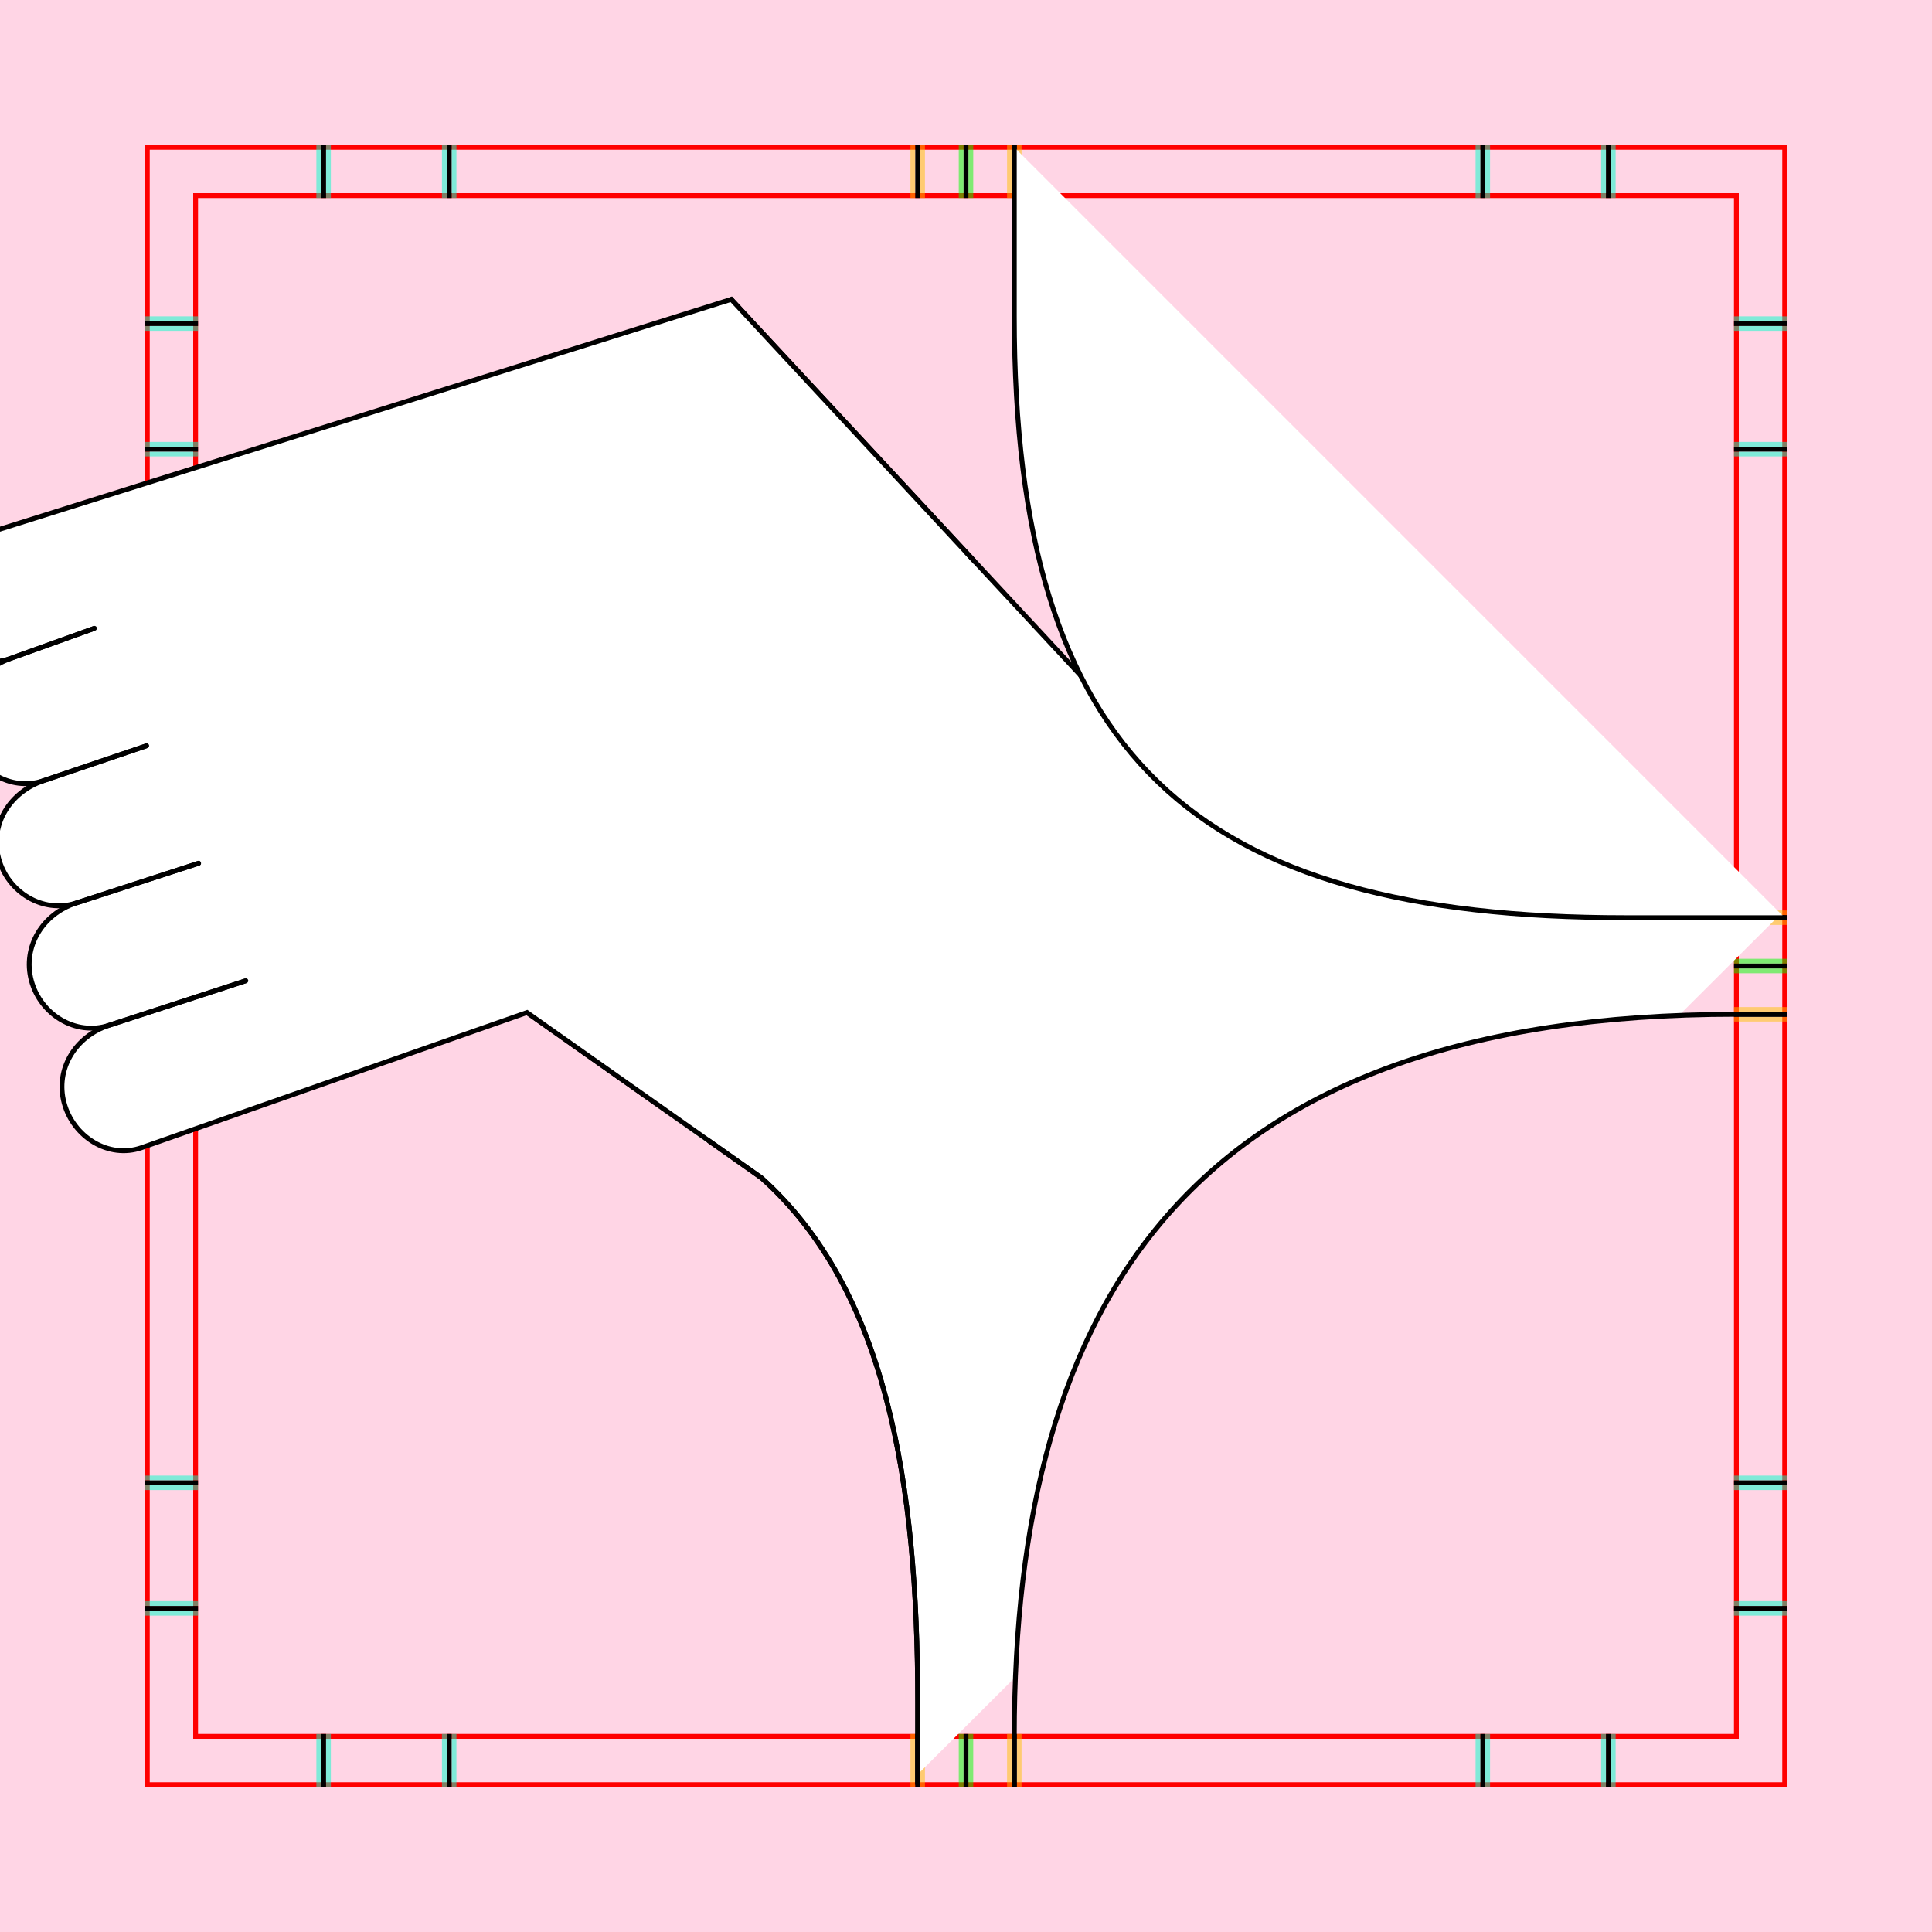 <?xml version="1.0" encoding="UTF-8" standalone="no"?>
<!-- Created with Inkscape (http://www.inkscape.org/) -->

<svg
   xmlns:dc="http://purl.org/dc/elements/1.1/"
   xmlns:cc="http://creativecommons.org/ns#"
   xmlns:rdf="http://www.w3.org/1999/02/22-rdf-syntax-ns#"
   xmlns:svg="http://www.w3.org/2000/svg"
   xmlns="http://www.w3.org/2000/svg"
   xmlns:sodipodi="http://sodipodi.sourceforge.net/DTD/sodipodi-0.dtd"
   xmlns:inkscape="http://www.inkscape.org/namespaces/inkscape"
   style="display:inline"
   sodipodi:docname="190309_Foot-R+_II_SW_SW_II_.svg"
   inkscape:version="0.48.3.1 r9886"
   version="1.1"
   id="svg2902"
   height="400"
   width="400">
  <rect width="100%" height="100%" fill="#333333" stroke="none"/>
  <sodipodi:namedview
     id="base"
     pagecolor="#ffffff"
     bordercolor="#666666"
     borderopacity="1.0"
     inkscape:pageopacity="0.0"
     inkscape:pageshadow="2"
     inkscape:zoom="0.82361947"
     inkscape:cx="289.23432"
     inkscape:cy="141.76837"
     inkscape:document-units="px"
     inkscape:current-layer="g4044"
     showgrid="false"
     inkscape:window-width="1018"
     inkscape:window-height="709"
     inkscape:window-x="0"
     inkscape:window-y="1"
     inkscape:window-maximized="0"
     showguides="true"
     inkscape:guide-bbox="true"
     inkscape:snap-bbox="true"
     inkscape:snap-global="false" />
  <defs
     id="defs2904" />
  <g
     inkscape:groupmode="layer"
     id="layer1"
     inkscape:label="XX_BG"
     style="display:inline"
     sodipodi:insensitive="true">
    <path
       inkscape:connector-curvature="0"
       id="path4205"
       d="m 600,600 -800,0 0,-800 800,0 z"
       style="color:#000000;fill:#00ffff;fill-opacity:1;fill-rule:nonzero;stroke:none;stroke-width:0;marker:none;visibility:visible;display:inline;overflow:visible;enable-background:accumulate" />
    <path
       style="color:#000000;fill:#ffd5e5;fill-opacity:1;fill-rule:nonzero;stroke:none;stroke-width:0;marker:none;visibility:visible;display:inline;overflow:visible;enable-background:accumulate"
       d="M 400,400 0,400 0,0 400,0 z"
       id="rect3096"
       inkscape:connector-curvature="0" />
  </g>
  <g
     inkscape:label="XX_Referenz"
     inkscape:groupmode="layer"
     id="XX_referenz"
     layerid="XX_referenz"
     style="display:inline"
     sodipodi:insensitive="true">
    <path
       id="innerframe"
       style="fill:none;stroke:#ff0000;stroke-width:1;stroke-linecap:round;stroke-linejoin:miter;stroke-miterlimit:3.9;stroke-opacity:1;stroke-dasharray:none"
       d="m 40.5,40.5 319,0 0,319 -319,0 0,-319 z"
       inkscape:label="#innerframe"
       sodipodi:insensitive="true"
       inkscape:connector-curvature="0" />
    <path
       id="outerframe"
       style="fill:none;stroke:#ff0000;stroke-width:1;stroke-linecap:round;stroke-linejoin:miter;stroke-miterlimit:3.9;stroke-opacity:1;stroke-dasharray:none;display:inline"
       d="m 30.5,30.5 339,0 0,339 -339,0 0,-339 z"
       inkscape:label="#outerframe"
       sodipodi:nodetypes="ccccc"
       sodipodi:insensitive="true"
       inkscape:connector-curvature="0" />
    <path
       style="opacity:0.5;fill:none;stroke:#ffc200;stroke-width:1px;stroke-linecap:square;stroke-linejoin:miter;stroke-opacity:1;display:inline"
       d="m 189,30.5 0,10"
       id="ref-S-top-1"
       sodipodi:insensitive="true"
       inkscape:connector-curvature="0" />
    <path
       style="opacity:0.5;fill:none;stroke:#ffc200;stroke-width:1px;stroke-linecap:square;stroke-linejoin:miter;stroke-opacity:1;display:inline"
       d="m 191,30.5 0,10"
       id="ref-S-top-2"
       sodipodi:insensitive="true"
       inkscape:connector-curvature="0" />
    <path
       style="opacity:0.5;fill:none;stroke:#ffc200;stroke-width:1px;stroke-linecap:square;stroke-linejoin:miter;stroke-opacity:1;display:inline"
       d="m 209,30.5 0,10"
       id="ref-S-top-3"
       sodipodi:insensitive="true"
       inkscape:connector-curvature="0" />
    <path
       style="opacity:0.5;fill:none;stroke:#ffc200;stroke-width:1px;stroke-linecap:square;stroke-linejoin:miter;stroke-opacity:1;display:inline"
       d="m 211,30.5 0,10"
       id="ref-S-top-4"
       sodipodi:insensitive="true"
       inkscape:connector-curvature="0" />
    <path
       style="opacity:0.5;fill:none;stroke:#00ff00;stroke-width:1px;stroke-linecap:square;stroke-linejoin:miter;stroke-opacity:1;display:inline"
       d="m 199,30.5 0,10"
       id="ref-I-top-1"
       sodipodi:insensitive="true"
       inkscape:connector-curvature="0" />
    <path
       style="opacity:0.5;fill:none;stroke:#00ff00;stroke-width:1px;stroke-linecap:square;stroke-linejoin:miter;stroke-opacity:1;display:inline"
       d="m 201,30.5 0,10"
       id="ref-I-top-2"
       sodipodi:insensitive="true"
       inkscape:connector-curvature="0" />
    <path
       style="opacity:0.5;color:#000000;fill:none;stroke:#00ffcc;stroke-width:1px;stroke-linecap:square;stroke-linejoin:miter;stroke-miterlimit:4;stroke-opacity:1;stroke-dasharray:none;stroke-dashoffset:0;marker:none;visibility:visible;display:inline;overflow:visible;enable-background:accumulate"
       d="m 66,30.5 0,10"
       id="ref-C-top-1"
       sodipodi:insensitive="true"
       inkscape:connector-curvature="0" />
    <path
       style="opacity:0.5;color:#000000;fill:none;stroke:#00ffcc;stroke-width:1px;stroke-linecap:square;stroke-linejoin:miter;stroke-miterlimit:4;stroke-opacity:1;stroke-dasharray:none;stroke-dashoffset:0;marker:none;visibility:visible;display:inline;overflow:visible;enable-background:accumulate"
       d="m 68,30.5 0,10"
       id="ref-C-top-2"
       sodipodi:insensitive="true"
       inkscape:connector-curvature="0" />
    <path
       style="opacity:0.5;color:#000000;fill:none;stroke:#00ffcc;stroke-width:1px;stroke-linecap:square;stroke-linejoin:miter;stroke-miterlimit:4;stroke-opacity:1;stroke-dasharray:none;stroke-dashoffset:0;marker:none;visibility:visible;display:inline;overflow:visible;enable-background:accumulate"
       d="m 92,30.5 0,10"
       id="ref-C-top-3"
       sodipodi:insensitive="true"
       inkscape:connector-curvature="0" />
    <path
       style="opacity:0.5;color:#000000;fill:none;stroke:#00ffcc;stroke-width:1px;stroke-linecap:square;stroke-linejoin:miter;stroke-miterlimit:4;stroke-opacity:1;stroke-dasharray:none;stroke-dashoffset:0;marker:none;visibility:visible;display:inline;overflow:visible;enable-background:accumulate"
       d="m 94,30.5 0,10"
       id="ref-C-top-4"
       sodipodi:insensitive="true"
       inkscape:connector-curvature="0" />
    <path
       style="opacity:0.5;color:#000000;fill:none;stroke:#00ffcc;stroke-width:1px;stroke-linecap:square;stroke-linejoin:miter;stroke-miterlimit:4;stroke-opacity:1;stroke-dasharray:none;stroke-dashoffset:0;marker:none;visibility:visible;display:inline;overflow:visible;enable-background:accumulate"
       d="m 306,30.5 0,10"
       id="ref-C-top-5"
       sodipodi:insensitive="true"
       inkscape:connector-curvature="0" />
    <path
       style="opacity:0.5;color:#000000;fill:none;stroke:#00ffcc;stroke-width:1px;stroke-linecap:square;stroke-linejoin:miter;stroke-miterlimit:4;stroke-opacity:1;stroke-dasharray:none;stroke-dashoffset:0;marker:none;visibility:visible;display:inline;overflow:visible;enable-background:accumulate"
       d="m 308,30.5 0,10"
       id="ref-C-top-6"
       sodipodi:insensitive="true"
       inkscape:connector-curvature="0" />
    <path
       style="opacity:0.5;color:#000000;fill:none;stroke:#00ffcc;stroke-width:1px;stroke-linecap:square;stroke-linejoin:miter;stroke-miterlimit:4;stroke-opacity:1;stroke-dasharray:none;stroke-dashoffset:0;marker:none;visibility:visible;display:inline;overflow:visible;enable-background:accumulate"
       d="m 332,30.5 0,10"
       id="ref-C-top-7"
       sodipodi:insensitive="true"
       inkscape:connector-curvature="0" />
    <path
       style="opacity:0.5;color:#000000;fill:none;stroke:#00ffcc;stroke-width:1px;stroke-linecap:square;stroke-linejoin:miter;stroke-miterlimit:4;stroke-opacity:1;stroke-dasharray:none;stroke-dashoffset:0;marker:none;visibility:visible;display:inline;overflow:visible;enable-background:accumulate"
       d="m 334,30.5 0,10"
       id="ref-C-top-8"
       sodipodi:insensitive="true"
       inkscape:connector-curvature="0" />
    <path
       style="color:#000000;fill:none;stroke:#000000;stroke-width:1px;stroke-linecap:square;stroke-linejoin:miter;stroke-miterlimit:4;stroke-opacity:1;stroke-dasharray:none;stroke-dashoffset:0;marker:none;visibility:visible;display:inline;overflow:visible;enable-background:accumulate"
       d="m 190,30.5 0,10"
       id="S-top-1"
       inkscape:connector-curvature="0" />
    <path
       style="color:#000000;fill:none;stroke:#000000;stroke-width:1px;stroke-linecap:square;stroke-linejoin:miter;stroke-miterlimit:4;stroke-opacity:1;stroke-dasharray:none;stroke-dashoffset:0;marker:none;visibility:visible;display:inline;overflow:visible;enable-background:accumulate"
       d="m 210,30.5 0,10"
       id="S-top-2"
       inkscape:connector-curvature="0" />
    <path
       style="fill:none;stroke:#000000;stroke-width:1px;stroke-linecap:square;stroke-linejoin:miter;stroke-opacity:1;display:inline"
       d="m 200,30.5 0,10"
       id="I-top-1"
       inkscape:connector-curvature="0" />
    <path
       style="color:#000000;fill:none;stroke:#000000;stroke-width:1px;stroke-linecap:square;stroke-linejoin:miter;stroke-miterlimit:4;stroke-opacity:1;stroke-dasharray:none;stroke-dashoffset:0;marker:none;visibility:visible;display:inline;overflow:visible;enable-background:accumulate"
       d="m 67,30.5 0,10"
       id="C-top-1"
       inkscape:connector-curvature="0" />
    <path
       style="color:#000000;fill:none;stroke:#000000;stroke-width:1px;stroke-linecap:square;stroke-linejoin:miter;stroke-miterlimit:4;stroke-opacity:1;stroke-dasharray:none;stroke-dashoffset:0;marker:none;visibility:visible;display:inline;overflow:visible;enable-background:accumulate"
       d="m 93,30.5 0,10"
       id="C-top-2"
       inkscape:connector-curvature="0" />
    <path
       style="color:#000000;fill:none;stroke:#000000;stroke-width:1px;stroke-linecap:square;stroke-linejoin:miter;stroke-miterlimit:4;stroke-opacity:1;stroke-dasharray:none;stroke-dashoffset:0;marker:none;visibility:visible;display:inline;overflow:visible;enable-background:accumulate"
       d="m 307,30.5 0,10"
       id="C-top-3"
       inkscape:connector-curvature="0" />
    <path
       style="color:#000000;fill:none;stroke:#000000;stroke-width:1px;stroke-linecap:square;stroke-linejoin:miter;stroke-miterlimit:4;stroke-opacity:1;stroke-dasharray:none;stroke-dashoffset:0;marker:none;visibility:visible;display:inline;overflow:visible;enable-background:accumulate"
       d="m 333,30.5 0,10"
       id="C-top-4"
       inkscape:connector-curvature="0" />
    <path
       style="opacity:0.5;fill:none;stroke:#ffc200;stroke-width:1px;stroke-linecap:square;stroke-linejoin:miter;stroke-opacity:1;display:inline"
       d="m 369.5,189 -10,0"
       id="ref-S-right-1"
       sodipodi:insensitive="true"
       inkscape:connector-curvature="0" />
    <path
       style="opacity:0.5;fill:none;stroke:#ffc200;stroke-width:1px;stroke-linecap:square;stroke-linejoin:miter;stroke-opacity:1;display:inline"
       d="m 369.5,191 -10,0"
       id="ref-S-right-2"
       sodipodi:insensitive="true"
       inkscape:connector-curvature="0" />
    <path
       style="opacity:0.5;fill:none;stroke:#ffc200;stroke-width:1px;stroke-linecap:square;stroke-linejoin:miter;stroke-opacity:1;display:inline"
       d="m 369.5,209 -10,0"
       id="ref-S-right-3"
       sodipodi:insensitive="true"
       inkscape:connector-curvature="0" />
    <path
       style="opacity:0.5;fill:none;stroke:#ffc200;stroke-width:1px;stroke-linecap:square;stroke-linejoin:miter;stroke-opacity:1;display:inline"
       d="m 369.5,211 -10,0"
       id="ref-S-right-4"
       sodipodi:insensitive="true"
       inkscape:connector-curvature="0" />
    <path
       style="opacity:0.5;fill:none;stroke:#00ff00;stroke-width:1px;stroke-linecap:square;stroke-linejoin:miter;stroke-opacity:1;display:inline"
       d="m 369.5,199 -10,0"
       id="ref-I-right-1"
       sodipodi:insensitive="true"
       inkscape:connector-curvature="0" />
    <path
       style="opacity:0.5;fill:none;stroke:#00ff00;stroke-width:1px;stroke-linecap:square;stroke-linejoin:miter;stroke-opacity:1;display:inline"
       d="m 369.5,201 -10,0"
       id="ref-I-right-2"
       sodipodi:insensitive="true"
       inkscape:connector-curvature="0" />
    <path
       style="opacity:0.5;color:#000000;fill:none;stroke:#00ffcc;stroke-width:1px;stroke-linecap:square;stroke-linejoin:miter;stroke-miterlimit:4;stroke-opacity:1;stroke-dasharray:none;stroke-dashoffset:0;marker:none;visibility:visible;display:inline;overflow:visible;enable-background:accumulate"
       d="m 369.5,66 -10,0"
       id="ref-C-right-1"
       sodipodi:insensitive="true"
       inkscape:connector-curvature="0" />
    <path
       style="opacity:0.5;color:#000000;fill:none;stroke:#00ffcc;stroke-width:1px;stroke-linecap:square;stroke-linejoin:miter;stroke-miterlimit:4;stroke-opacity:1;stroke-dasharray:none;stroke-dashoffset:0;marker:none;visibility:visible;display:inline;overflow:visible;enable-background:accumulate"
       d="m 369.5,68 -10,0"
       id="ref-C-right-2"
       sodipodi:insensitive="true"
       inkscape:connector-curvature="0" />
    <path
       style="opacity:0.5;color:#000000;fill:none;stroke:#00ffcc;stroke-width:1px;stroke-linecap:square;stroke-linejoin:miter;stroke-miterlimit:4;stroke-opacity:1;stroke-dasharray:none;stroke-dashoffset:0;marker:none;visibility:visible;display:inline;overflow:visible;enable-background:accumulate"
       d="m 369.5,92 -10,0"
       id="ref-C-right-3"
       sodipodi:insensitive="true"
       inkscape:connector-curvature="0" />
    <path
       style="opacity:0.5;color:#000000;fill:none;stroke:#00ffcc;stroke-width:1px;stroke-linecap:square;stroke-linejoin:miter;stroke-miterlimit:4;stroke-opacity:1;stroke-dasharray:none;stroke-dashoffset:0;marker:none;visibility:visible;display:inline;overflow:visible;enable-background:accumulate"
       d="m 369.5,94 -10,0"
       id="ref-C-right-4"
       sodipodi:insensitive="true"
       inkscape:connector-curvature="0" />
    <path
       style="opacity:0.5;color:#000000;fill:none;stroke:#00ffcc;stroke-width:1px;stroke-linecap:square;stroke-linejoin:miter;stroke-miterlimit:4;stroke-opacity:1;stroke-dasharray:none;stroke-dashoffset:0;marker:none;visibility:visible;display:inline;overflow:visible;enable-background:accumulate"
       d="m 369.5,306 -10,0"
       id="ref-C-right-5"
       sodipodi:insensitive="true"
       inkscape:connector-curvature="0" />
    <path
       style="opacity:0.5;color:#000000;fill:none;stroke:#00ffcc;stroke-width:1px;stroke-linecap:square;stroke-linejoin:miter;stroke-miterlimit:4;stroke-opacity:1;stroke-dasharray:none;stroke-dashoffset:0;marker:none;visibility:visible;display:inline;overflow:visible;enable-background:accumulate"
       d="m 369.5,308 -10,0"
       id="ref-C-right-6"
       sodipodi:insensitive="true"
       inkscape:connector-curvature="0" />
    <path
       style="opacity:0.5;color:#000000;fill:none;stroke:#00ffcc;stroke-width:1px;stroke-linecap:square;stroke-linejoin:miter;stroke-miterlimit:4;stroke-opacity:1;stroke-dasharray:none;stroke-dashoffset:0;marker:none;visibility:visible;display:inline;overflow:visible;enable-background:accumulate"
       d="m 369.5,332 -10,0"
       id="ref-C-right-7"
       sodipodi:insensitive="true"
       inkscape:connector-curvature="0" />
    <path
       style="opacity:0.5;color:#000000;fill:none;stroke:#00ffcc;stroke-width:1px;stroke-linecap:square;stroke-linejoin:miter;stroke-miterlimit:4;stroke-opacity:1;stroke-dasharray:none;stroke-dashoffset:0;marker:none;visibility:visible;display:inline;overflow:visible;enable-background:accumulate"
       d="m 369.5,334 -10,0"
       id="ref-C-right-8"
       sodipodi:insensitive="true"
       inkscape:connector-curvature="0" />
    <path
       style="fill:none;stroke:#000000;stroke-width:1px;stroke-linecap:square;stroke-linejoin:miter;stroke-opacity:1"
       d="m 369.5,190 -10,0"
       id="S-right-1"
       inkscape:connector-curvature="0" />
    <path
       style="fill:none;stroke:#000000;stroke-width:1px;stroke-linecap:square;stroke-linejoin:miter;stroke-opacity:1;display:inline"
       d="m 369.5,210 -10,0"
       id="S-right-2"
       inkscape:connector-curvature="0" />
    <path
       style="fill:none;stroke:#000000;stroke-width:1px;stroke-linecap:square;stroke-linejoin:miter;stroke-opacity:1;display:inline"
       d="m 369.5,200 -10,0"
       id="I-right-1"
       inkscape:connector-curvature="0" />
    <path
       style="color:#000000;fill:none;stroke:#000000;stroke-width:1px;stroke-linecap:square;stroke-linejoin:miter;stroke-miterlimit:4;stroke-opacity:1;stroke-dasharray:none;stroke-dashoffset:0;marker:none;visibility:visible;display:inline;overflow:visible;enable-background:accumulate"
       d="m 369.5,67 -10,0"
       id="C-right-1"
       inkscape:connector-curvature="0" />
    <path
       style="color:#000000;fill:none;stroke:#000000;stroke-width:1px;stroke-linecap:square;stroke-linejoin:miter;stroke-miterlimit:4;stroke-opacity:1;stroke-dasharray:none;stroke-dashoffset:0;marker:none;visibility:visible;display:inline;overflow:visible;enable-background:accumulate"
       d="m 369.5,93 -10,0"
       id="C-right-2"
       inkscape:connector-curvature="0" />
    <path
       style="color:#000000;fill:none;stroke:#000000;stroke-width:1px;stroke-linecap:square;stroke-linejoin:miter;stroke-miterlimit:4;stroke-opacity:1;stroke-dasharray:none;stroke-dashoffset:0;marker:none;visibility:visible;display:inline;overflow:visible;enable-background:accumulate"
       d="m 369.5,307 -10,0"
       id="C-right-3"
       inkscape:connector-curvature="0" />
    <path
       style="color:#000000;fill:none;stroke:#000000;stroke-width:1px;stroke-linecap:square;stroke-linejoin:miter;stroke-miterlimit:4;stroke-opacity:1;stroke-dasharray:none;stroke-dashoffset:0;marker:none;visibility:visible;display:inline;overflow:visible;enable-background:accumulate"
       d="m 369.5,333 -10,0"
       id="C-right-4"
       inkscape:connector-curvature="0" />
    <path
       style="opacity:0.5;fill:none;stroke:#ffc200;stroke-width:1px;stroke-linecap:square;stroke-linejoin:miter;stroke-opacity:1;display:inline"
       d="m 189,369.5 0,-10"
       id="ref-S-bottom-1"
       sodipodi:insensitive="true"
       inkscape:connector-curvature="0" />
    <path
       style="opacity:0.5;fill:none;stroke:#ffc200;stroke-width:1px;stroke-linecap:square;stroke-linejoin:miter;stroke-opacity:1;display:inline"
       d="m 191,369.5 0,-10"
       id="ref-S-bottom-2"
       sodipodi:insensitive="true"
       inkscape:connector-curvature="0" />
    <path
       style="opacity:0.5;fill:none;stroke:#ffc200;stroke-width:1px;stroke-linecap:square;stroke-linejoin:miter;stroke-opacity:1;display:inline"
       d="m 209,369.5 0,-10"
       id="ref-S-bottom-3"
       sodipodi:insensitive="true"
       inkscape:connector-curvature="0" />
    <path
       style="opacity:0.5;fill:none;stroke:#ffc200;stroke-width:1px;stroke-linecap:square;stroke-linejoin:miter;stroke-opacity:1;display:inline"
       d="m 211,369.5 0,-10"
       id="ref-S-bottom-4"
       sodipodi:insensitive="true"
       inkscape:connector-curvature="0" />
    <path
       style="opacity:0.5;fill:none;stroke:#00ff00;stroke-width:1px;stroke-linecap:square;stroke-linejoin:miter;stroke-opacity:1;display:inline"
       d="m 199,369.5 0,-10"
       id="ref-I-bottom-1"
       sodipodi:insensitive="true"
       inkscape:connector-curvature="0" />
    <path
       style="opacity:0.5;fill:none;stroke:#00ff00;stroke-width:1px;stroke-linecap:square;stroke-linejoin:miter;stroke-opacity:1;display:inline"
       d="m 201,369.5 0,-10"
       id="ref-I-bottom-2"
       sodipodi:insensitive="true"
       inkscape:connector-curvature="0" />
    <path
       style="opacity:0.5;color:#000000;fill:none;stroke:#00ffcc;stroke-width:1px;stroke-linecap:square;stroke-linejoin:miter;stroke-miterlimit:4;stroke-opacity:1;stroke-dasharray:none;stroke-dashoffset:0;marker:none;visibility:visible;display:inline;overflow:visible;enable-background:accumulate"
       d="m 66,369.5 0,-10"
       id="ref-C-bottom-1"
       sodipodi:insensitive="true"
       inkscape:connector-curvature="0" />
    <path
       style="opacity:0.5;color:#000000;fill:none;stroke:#00ffcc;stroke-width:1px;stroke-linecap:square;stroke-linejoin:miter;stroke-miterlimit:4;stroke-opacity:1;stroke-dasharray:none;stroke-dashoffset:0;marker:none;visibility:visible;display:inline;overflow:visible;enable-background:accumulate"
       d="m 68,369.5 0,-10"
       id="ref-C-bottom-2"
       sodipodi:insensitive="true"
       inkscape:connector-curvature="0" />
    <path
       style="opacity:0.5;color:#000000;fill:none;stroke:#00ffcc;stroke-width:1px;stroke-linecap:square;stroke-linejoin:miter;stroke-miterlimit:4;stroke-opacity:1;stroke-dasharray:none;stroke-dashoffset:0;marker:none;visibility:visible;display:inline;overflow:visible;enable-background:accumulate"
       d="m 92,369.5 0,-10"
       id="ref-C-bottom-3"
       sodipodi:insensitive="true"
       inkscape:connector-curvature="0" />
    <path
       style="opacity:0.5;color:#000000;fill:none;stroke:#00ffcc;stroke-width:1px;stroke-linecap:square;stroke-linejoin:miter;stroke-miterlimit:4;stroke-opacity:1;stroke-dasharray:none;stroke-dashoffset:0;marker:none;visibility:visible;display:inline;overflow:visible;enable-background:accumulate"
       d="m 94,369.5 0,-10"
       id="ref-C-bottom-4"
       sodipodi:insensitive="true"
       inkscape:connector-curvature="0" />
    <path
       style="opacity:0.5;color:#000000;fill:none;stroke:#00ffcc;stroke-width:1px;stroke-linecap:square;stroke-linejoin:miter;stroke-miterlimit:4;stroke-opacity:1;stroke-dasharray:none;stroke-dashoffset:0;marker:none;visibility:visible;display:inline;overflow:visible;enable-background:accumulate"
       d="m 306,369.5 0,-10"
       id="ref-C-bottom-5"
       sodipodi:insensitive="true"
       inkscape:connector-curvature="0" />
    <path
       style="opacity:0.5;color:#000000;fill:none;stroke:#00ffcc;stroke-width:1px;stroke-linecap:square;stroke-linejoin:miter;stroke-miterlimit:4;stroke-opacity:1;stroke-dasharray:none;stroke-dashoffset:0;marker:none;visibility:visible;display:inline;overflow:visible;enable-background:accumulate"
       d="m 308,369.5 0,-10"
       id="ref-C-bottom-6"
       sodipodi:insensitive="true"
       inkscape:connector-curvature="0" />
    <path
       style="opacity:0.5;color:#000000;fill:none;stroke:#00ffcc;stroke-width:1px;stroke-linecap:square;stroke-linejoin:miter;stroke-miterlimit:4;stroke-opacity:1;stroke-dasharray:none;stroke-dashoffset:0;marker:none;visibility:visible;display:inline;overflow:visible;enable-background:accumulate"
       d="m 332,369.5 0,-10"
       id="ref-C-bottom-7"
       sodipodi:insensitive="true"
       inkscape:connector-curvature="0" />
    <path
       style="opacity:0.5;color:#000000;fill:none;stroke:#00ffcc;stroke-width:1px;stroke-linecap:square;stroke-linejoin:miter;stroke-miterlimit:4;stroke-opacity:1;stroke-dasharray:none;stroke-dashoffset:0;marker:none;visibility:visible;display:inline;overflow:visible;enable-background:accumulate"
       d="m 334,369.5 0,-10"
       id="ref-C-bottom-8"
       sodipodi:insensitive="true"
       inkscape:connector-curvature="0" />
    <path
       style="fill:none;stroke:#000000;stroke-width:1px;stroke-linecap:square;stroke-linejoin:miter;stroke-opacity:1;display:inline"
       d="m 190,369.5 0,-10"
       id="S-bottom-1"
       inkscape:connector-curvature="0" />
    <path
       style="fill:none;stroke:#000000;stroke-width:1px;stroke-linecap:square;stroke-linejoin:miter;stroke-opacity:1"
       d="m 210,369.5 0,-10"
       id="S-bottom-2"
       inkscape:connector-curvature="0" />
    <path
       style="fill:none;stroke:#000000;stroke-width:1px;stroke-linecap:square;stroke-linejoin:miter;stroke-opacity:1;display:inline"
       d="m 200,369.5 0,-10"
       id="I-bottom-1"
       inkscape:connector-curvature="0" />
    <path
       style="color:#000000;fill:none;stroke:#000000;stroke-width:1px;stroke-linecap:square;stroke-linejoin:miter;stroke-miterlimit:4;stroke-opacity:1;stroke-dasharray:none;stroke-dashoffset:0;marker:none;visibility:visible;display:inline;overflow:visible;enable-background:accumulate"
       d="m 67,369.5 0,-10"
       id="C-bottom-1"
       inkscape:connector-curvature="0" />
    <path
       style="color:#000000;fill:none;stroke:#000000;stroke-width:1px;stroke-linecap:square;stroke-linejoin:miter;stroke-miterlimit:4;stroke-opacity:1;stroke-dasharray:none;stroke-dashoffset:0;marker:none;visibility:visible;display:inline;overflow:visible;enable-background:accumulate"
       d="m 93,369.5 0,-10"
       id="C-bottom-2"
       inkscape:connector-curvature="0" />
    <path
       style="color:#000000;fill:none;stroke:#000000;stroke-width:1px;stroke-linecap:square;stroke-linejoin:miter;stroke-miterlimit:4;stroke-opacity:1;stroke-dasharray:none;stroke-dashoffset:0;marker:none;visibility:visible;display:inline;overflow:visible;enable-background:accumulate"
       d="m 307,369.5 0,-10"
       id="C-bottom-3"
       inkscape:connector-curvature="0" />
    <path
       style="color:#000000;fill:none;stroke:#000000;stroke-width:1px;stroke-linecap:square;stroke-linejoin:miter;stroke-miterlimit:4;stroke-opacity:1;stroke-dasharray:none;stroke-dashoffset:0;marker:none;visibility:visible;display:inline;overflow:visible;enable-background:accumulate"
       d="m 333,369.5 0,-10"
       id="C-bottom-4"
       inkscape:connector-curvature="0" />
    <path
       style="opacity:0.5;fill:none;stroke:#ffc200;stroke-width:1px;stroke-linecap:square;stroke-linejoin:miter;stroke-opacity:1;display:inline"
       d="m 30.5,189 10,0"
       id="ref-S-left-1"
       sodipodi:insensitive="true"
       inkscape:connector-curvature="0" />
    <path
       style="opacity:0.5;fill:none;stroke:#ffc200;stroke-width:1px;stroke-linecap:square;stroke-linejoin:miter;stroke-opacity:1;display:inline"
       d="m 30.5,191 10,0"
       id="ref-S-left-2"
       sodipodi:insensitive="true"
       inkscape:connector-curvature="0" />
    <path
       style="opacity:0.5;fill:none;stroke:#ffc200;stroke-width:1px;stroke-linecap:square;stroke-linejoin:miter;stroke-opacity:1"
       d="m 30.5,209 10,0"
       id="ref-S-left-3"
       sodipodi:insensitive="true"
       inkscape:connector-curvature="0" />
    <path
       style="opacity:0.5;fill:none;stroke:#ffc200;stroke-width:1px;stroke-linecap:square;stroke-linejoin:miter;stroke-opacity:1;display:inline"
       d="m 30.5,211 10,0"
       id="ref-S-left-4"
       sodipodi:insensitive="true"
       inkscape:connector-curvature="0" />
    <path
       style="opacity:0.5;fill:none;stroke:#00ff00;stroke-width:1px;stroke-linecap:square;stroke-linejoin:miter;stroke-opacity:1;display:inline"
       d="M 40.5,199 30.5,199"
       id="ref-I-left-1"
       sodipodi:insensitive="true"
       inkscape:connector-curvature="0" />
    <path
       style="opacity:0.5;fill:none;stroke:#00ff00;stroke-width:1px;stroke-linecap:square;stroke-linejoin:miter;stroke-opacity:1;display:inline"
       d="M 40.5,201 30.5,201"
       id="ref-I-left-2"
       sodipodi:insensitive="true"
       inkscape:connector-curvature="0" />
    <path
       style="opacity:0.5;color:#000000;fill:none;stroke:#00ffcc;stroke-width:1px;stroke-linecap:square;stroke-linejoin:miter;stroke-miterlimit:4;stroke-opacity:1;stroke-dasharray:none;stroke-dashoffset:0;marker:none;visibility:visible;display:inline;overflow:visible;enable-background:accumulate"
       d="m 30.5,66 10,0"
       id="ref-C-left-1"
       sodipodi:insensitive="true"
       inkscape:connector-curvature="0" />
    <path
       style="opacity:0.5;color:#000000;fill:none;stroke:#00ffcc;stroke-width:1px;stroke-linecap:square;stroke-linejoin:miter;stroke-miterlimit:4;stroke-opacity:1;stroke-dasharray:none;stroke-dashoffset:0;marker:none;visibility:visible;display:inline;overflow:visible;enable-background:accumulate"
       d="m 30.5,68 10,0"
       id="ref-C-left-2"
       sodipodi:insensitive="true"
       inkscape:connector-curvature="0" />
    <path
       style="opacity:0.5;color:#000000;fill:none;stroke:#00ffcc;stroke-width:1px;stroke-linecap:square;stroke-linejoin:miter;stroke-miterlimit:4;stroke-opacity:1;stroke-dasharray:none;stroke-dashoffset:0;marker:none;visibility:visible;display:inline;overflow:visible;enable-background:accumulate"
       d="m 30.5,92 10,0"
       id="ref-C-left-3"
       sodipodi:insensitive="true"
       inkscape:connector-curvature="0" />
    <path
       style="opacity:0.5;color:#000000;fill:none;stroke:#00ffcc;stroke-width:1px;stroke-linecap:square;stroke-linejoin:miter;stroke-miterlimit:4;stroke-opacity:1;stroke-dasharray:none;stroke-dashoffset:0;marker:none;visibility:visible;display:inline;overflow:visible;enable-background:accumulate"
       d="m 30.5,94 10,0"
       id="ref-C-left-4"
       sodipodi:insensitive="true"
       inkscape:connector-curvature="0" />
    <path
       style="opacity:0.5;color:#000000;fill:none;stroke:#00ffcc;stroke-width:1px;stroke-linecap:square;stroke-linejoin:miter;stroke-miterlimit:4;stroke-opacity:1;stroke-dasharray:none;stroke-dashoffset:0;marker:none;visibility:visible;display:inline;overflow:visible;enable-background:accumulate"
       d="m 30.5,306 10,0"
       id="ref-C-left-5"
       sodipodi:insensitive="true"
       inkscape:connector-curvature="0" />
    <path
       style="opacity:0.5;color:#000000;fill:none;stroke:#00ffcc;stroke-width:1px;stroke-linecap:square;stroke-linejoin:miter;stroke-miterlimit:4;stroke-opacity:1;stroke-dasharray:none;stroke-dashoffset:0;marker:none;visibility:visible;display:inline;overflow:visible;enable-background:accumulate"
       d="m 30.5,308 10,0"
       id="ref-C-left-6"
       sodipodi:insensitive="true"
       inkscape:connector-curvature="0" />
    <path
       style="opacity:0.5;color:#000000;fill:none;stroke:#00ffcc;stroke-width:1px;stroke-linecap:square;stroke-linejoin:miter;stroke-miterlimit:4;stroke-opacity:1;stroke-dasharray:none;stroke-dashoffset:0;marker:none;visibility:visible;display:inline;overflow:visible;enable-background:accumulate"
       d="m 30.5,332 10,0"
       id="ref-C-left-7"
       sodipodi:insensitive="true"
       inkscape:connector-curvature="0" />
    <path
       style="opacity:0.5;color:#000000;fill:none;stroke:#00ffcc;stroke-width:1px;stroke-linecap:square;stroke-linejoin:miter;stroke-miterlimit:4;stroke-opacity:1;stroke-dasharray:none;stroke-dashoffset:0;marker:none;visibility:visible;display:inline;overflow:visible;enable-background:accumulate"
       d="m 30.5,334 10,0"
       id="ref-C-left-8"
       sodipodi:insensitive="true"
       inkscape:connector-curvature="0" />
    <path
       style="fill:none;stroke:#000000;stroke-width:1px;stroke-linecap:square;stroke-linejoin:miter;stroke-opacity:1;display:inline"
       d="m 30.5,190 10,0"
       id="S-left-1"
       inkscape:connector-curvature="0" />
    <path
       style="fill:none;stroke:#000000;stroke-width:1px;stroke-linecap:square;stroke-linejoin:miter;stroke-opacity:1"
       d="m 30.5,210 10,0"
       id="S-left-2"
       inkscape:connector-curvature="0" />
    <path
       style="fill:none;stroke:#000000;stroke-width:1px;stroke-linecap:square;stroke-linejoin:miter;stroke-opacity:1;display:inline"
       d="M 40.5,200 30.5,200"
       id="I-left-1"
       inkscape:connector-curvature="0" />
    <path
       style="color:#000000;fill:none;stroke:#000000;stroke-width:1px;stroke-linecap:square;stroke-linejoin:miter;stroke-miterlimit:4;stroke-opacity:1;stroke-dasharray:none;stroke-dashoffset:0;marker:none;visibility:visible;display:inline;overflow:visible;enable-background:accumulate"
       d="m 30.5,67 10,0"
       id="C-left-1"
       inkscape:connector-curvature="0" />
    <path
       style="color:#000000;fill:none;stroke:#000000;stroke-width:1px;stroke-linecap:square;stroke-linejoin:miter;stroke-miterlimit:4;stroke-opacity:1;stroke-dasharray:none;stroke-dashoffset:0;marker:none;visibility:visible;display:inline;overflow:visible;enable-background:accumulate"
       d="m 30.5,93 10,0"
       id="C-left-2"
       inkscape:connector-curvature="0" />
    <path
       style="color:#000000;fill:none;stroke:#000000;stroke-width:1px;stroke-linecap:square;stroke-linejoin:miter;stroke-miterlimit:4;stroke-opacity:1;stroke-dasharray:none;stroke-dashoffset:0;marker:none;visibility:visible;display:inline;overflow:visible;enable-background:accumulate"
       d="m 30.5,307 10,0"
       id="C-left-3"
       inkscape:connector-curvature="0" />
    <path
       style="color:#000000;fill:none;stroke:#000000;stroke-width:1px;stroke-linecap:square;stroke-linejoin:miter;stroke-miterlimit:4;stroke-opacity:1;stroke-dasharray:none;stroke-dashoffset:0;marker:none;visibility:visible;display:inline;overflow:visible;enable-background:accumulate"
       d="m 30.5,333 10,0"
       id="C-left-4"
       inkscape:connector-curvature="0" />
  </g>
  <g
     style="display:inline"
     inkscape:label="R-003"
     id="g3297"
     inkscape:groupmode="layer"
     sodipodi:insensitive="true">
    <path
       sodipodi:nodetypes="ccc"
       inkscape:connector-curvature="0"
       d="m 30.5,200 10,0 C 130.899,200 192,236.482 192,349.5"
       style="fill:none;stroke:#000000;stroke-width:1px;stroke-linecap:square;stroke-linejoin:miter;stroke-opacity:1;display:inline"
       id="path3216-3" />
  </g>
  <g
     inkscape:groupmode="layer"
     id="layer3"
     inkscape:label="XX_BUILD"
     style="display:none"
     sodipodi:insensitive="true">
    <path
       sodipodi:nodetypes="cssscscc"
       inkscape:connector-curvature="0"
       d="m 74.081,-40.444 8.235,-31.359 c 1.844,-7.021 -2.253,-14.168 -9.268,-16.047 -7.014,-1.878 -14.294,2.224 -16.055,9.266 l -45.013,179.979 137.17,130.973 C 174.416,256.493 190,292.991 190,349.5 L 190,369.5"
       style="fill:none;stroke:#ff00ff;stroke-width:1;stroke-linecap:square;stroke-linejoin:miter;stroke-miterlimit:4;stroke-opacity:1;stroke-dasharray:none;display:inline"
       id="path3224-6" />
    <path
       sodipodi:nodetypes="ccsssc"
       inkscape:connector-curvature="0"
       style="fill:none;stroke:none;display:inline"
       d="m 1240.5,217 6.046,318.025 -105.143,62.029 c -4.057,2.393 -9.259,0.968 -11.613,-3.11 -2.354,-4.078 -0.966,-9.257 3.113,-11.612 l 28.717,-16.58"
       id="path3422" />
    <path
       sodipodi:nodetypes="csssc"
       inkscape:connector-curvature="0"
       id="path3424"
       d="m 1161.62,565.752 -28.717,16.58 c -4.079,2.355 -9.259,0.968 -11.613,-3.11 -2.354,-4.078 -0.966,-9.257 3.113,-11.612 l 28.717,-16.58"
       style="fill:none;stroke:none;display:inline" />
    <path
       sodipodi:nodetypes="csssc"
       inkscape:connector-curvature="0"
       id="path3426"
       d="m 1153.12,551.03 -28.717,16.58 c -4.079,2.355 -9.259,0.968 -11.613,-3.11 -2.354,-4.078 -0.966,-9.257 3.113,-11.612 l 28.717,-16.58"
       style="fill:none;stroke:none;display:inline" />
    <path
       sodipodi:nodetypes="csssc"
       inkscape:connector-curvature="0"
       id="path3430"
       d="m 1144.62,536.307 -28.717,16.58 c -4.079,2.355 -9.259,0.968 -11.613,-3.11 -2.354,-4.078 -0.966,-9.257 3.113,-11.612 l 28.717,-16.58"
       style="fill:none;stroke:none;display:inline" />
    <path
       sodipodi:nodetypes="cssscc"
       inkscape:connector-curvature="0"
       id="path3432"
       d="m 1136.12,521.585 -28.717,16.58 c -4.079,2.355 -9.259,0.968 -11.613,-3.11 -2.354,-4.078 -0.969,-9.263 3.113,-11.612 l 60.449,-34.793 -3.853,-175.358"
       style="fill:none;stroke:none;display:inline" />
    <path
       id="path4272"
       d="m 1240.5,217 6.046,318.025 -105.143,62.029 c -4.057,2.393 -9.259,0.968 -11.613,-3.11 -2.354,-4.078 -0.966,-9.257 3.113,-11.612 l 28.717,-16.58"
       style="fill:none;stroke:#0000ff;stroke-width:1;stroke-linecap:round;display:inline"
       inkscape:connector-curvature="0"
       sodipodi:nodetypes="ccsssc" />
    <path
       style="fill:none;stroke:#ff0000;stroke-width:1;stroke-linecap:round;display:inline"
       d="m 1161.62,565.752 -28.717,16.58 c -4.079,2.355 -9.259,0.968 -11.613,-3.11 -2.354,-4.078 -0.966,-9.257 3.113,-11.612 l 28.717,-16.58"
       id="path4252-5"
       inkscape:connector-curvature="0"
       sodipodi:nodetypes="csssc" />
    <path
       style="fill:none;stroke:#ffff00;stroke-width:1;stroke-linecap:round;display:inline"
       d="m 1153.12,551.03 -28.717,16.58 c -4.079,2.355 -9.259,0.968 -11.613,-3.11 -2.354,-4.078 -0.966,-9.257 3.113,-11.612 l 28.717,-16.58"
       id="path4250-7"
       inkscape:connector-curvature="0"
       sodipodi:nodetypes="csssc" />
    <path
       style="fill:none;stroke:#00ff00;stroke-width:1;stroke-linecap:round;display:inline"
       d="m 1144.62,536.307 -28.717,16.58 c -4.079,2.355 -9.259,0.968 -11.613,-3.11 -2.354,-4.078 -0.966,-9.257 3.113,-11.612 l 28.717,-16.58"
       id="path4248"
       inkscape:connector-curvature="0"
       sodipodi:nodetypes="csssc" />
    <path
       style="fill:none;stroke:#0000ff;stroke-width:1;stroke-linecap:round;display:inline"
       d="m 1136.12,521.585 -28.717,16.58 c -4.079,2.355 -9.259,0.968 -11.613,-3.11 -2.354,-4.078 -0.969,-9.263 3.113,-11.612 l 60.449,-34.793 -3.853,-175.358"
       id="path4246-6"
       inkscape:connector-curvature="0"
       sodipodi:nodetypes="cssscc" />
    <path
       sodipodi:nodetypes="csssc"
       inkscape:connector-curvature="0"
       id="path3414"
       d="m 74.081,-40.444 8.235,-31.359 c 1.844,-7.021 9.041,-11.144 16.055,-9.266 7.014,1.878 11.102,9.023 9.268,16.047 l -9.235,35.359"
       style="fill:none;stroke:#ff0000;stroke-width:1;stroke-linecap:round;display:inline" />
    <path
       sodipodi:nodetypes="csssc"
       inkscape:connector-curvature="0"
       id="path3416"
       d="m 98.404,-29.663 9.235,-35.359 c 1.834,-7.024 9.041,-11.144 16.055,-9.266 7.014,1.878 11.095,9.021 9.268,16.047 l -10.235,39.359"
       style="fill:none;stroke:#ffff00;stroke-width:1;stroke-linecap:round;display:inline" />
    <path
       sodipodi:nodetypes="csssc"
       inkscape:connector-curvature="0"
       id="path3418"
       d="m 122.727,-18.883 10.235,-39.359 c 1.827,-7.026 9.041,-11.144 16.055,-9.266 7.014,1.878 11.129,9.03 9.268,16.047 L 147.05,-9.102"
       style="fill:none;stroke:#0000ff;stroke-width:1;stroke-linecap:round;display:inline" />
    <path
       sodipodi:nodetypes="ccscsssc"
       inkscape:connector-curvature="0"
       d="m 369.5,190 -20,0 c -45.199,0 -85.796,-5.947 -108.649,-32.368 l -85.22,-98.527 27.977,-103.785 c 1.889,-7.009 -2.253,-14.168 -9.268,-16.047 -7.014,-1.878 -14.194,2.249 -16.055,9.266 L 147.05,-9.102"
       style="fill:none;stroke:#0000ff;stroke-width:1px;stroke-linecap:square;stroke-linejoin:miter;stroke-opacity:1;display:inline"
       id="path3216-6-5" />
  </g>
  <g
     inkscape:groupmode="layer"
     id="layer4"
     inkscape:label="FOOT-001"
     style="display:none"
     sodipodi:insensitive="true">
    <path
       inkscape:connector-curvature="0"
       style="fill:#ffffff;stroke:none;display:inline"
       d="M 149.156,232.375 C 174.422,256.5 190,292.991 190,349.5 l 0,18.406 20.219,-20.281 C 213.273,267.227 248.598,214.259 347.188,210.25 L 367.375,190 349.5,190 c -45.199,0 -85.803,-5.953 -108.656,-32.375 l -91.688,74.75 z"
       id="path3219" />
    <path
       inkscape:connector-curvature="0"
       style="fill:#ffffff;stroke:none;display:inline"
       d="m 155.631,59.104 86.051,99.537 -91.146,75.113 L 11.98,101.395"
       id="path3229" />
    <path
       inkscape:connector-curvature="0"
       style="fill:none;stroke:#000000;stroke-width:1px;stroke-linecap:butt;display:inline"
       d="m 369.5,190 -20,0 c -45.199,0 -85.796,-5.947 -108.649,-32.368 L 155.631,59.104"
       id="path3122" />
  </g>
  <g
     inkscape:groupmode="layer"
     id="layer2"
     inkscape:label="FOOT-001"
     zpos="5000"
     style="display:none"
     sodipodi:insensitive="true">
    <path
       id="path3900"
       d="M 177.144,83.989 46.619,134.485 11.98,101.395 56.993,-78.584 c 1.761,-7.042 9.041,-11.144 16.055,-9.266 7.014,1.878 11.112,9.025 9.268,16.047 1.844,-7.021 9.041,-11.144 16.055,-9.266 7.014,1.878 11.102,9.023 9.268,16.047 1.834,-7.024 9.041,-11.144 16.055,-9.266 7.014,1.878 11.095,9.021 9.268,16.047 1.827,-7.026 9.041,-11.144 16.055,-9.266 7.014,1.878 11.129,9.03 9.268,16.047 1.861,-7.017 9.041,-11.144 16.055,-9.266 7.014,1.878 11.157,9.037 9.268,16.047 L 155.631,59.104 z"
       style="fill:#ffffff;stroke:none"
       inkscape:connector-curvature="0"
       sodipodi:nodetypes="cccsscscscscsscc" />
    <path
       style="fill:none;stroke:#000000;stroke-width:1px;stroke-linecap:round"
       d="m 74.081,-40.444 8.235,-31.359 c 1.844,-7.021 -2.253,-14.168 -9.268,-16.047 -7.014,-1.878 -14.294,2.224 -16.055,9.266 l -45.013,179.979"
       id="path3894"
       inkscape:connector-curvature="0" />
    <path
       sodipodi:nodetypes="csssc"
       inkscape:connector-curvature="0"
       id="path3414-5"
       d="m 74.081,-40.444 8.235,-31.359 c 1.844,-7.021 9.041,-11.144 16.055,-9.266 7.014,1.878 11.102,9.023 9.268,16.047 l -9.235,35.359"
       style="fill:none;stroke:#000000;stroke-width:1px;stroke-linecap:round" />
    <path
       sodipodi:nodetypes="csssc"
       inkscape:connector-curvature="0"
       id="path3416-6"
       d="m 98.404,-29.663 9.235,-35.359 c 1.834,-7.024 9.041,-11.144 16.055,-9.266 7.014,1.878 11.095,9.021 9.268,16.047 l -10.235,39.359"
       style="fill:none;stroke:#000000;stroke-width:1px;stroke-linecap:round" />
    <path
       sodipodi:nodetypes="csssc"
       inkscape:connector-curvature="0"
       id="path3418-2"
       d="m 122.727,-18.883 10.235,-39.359 c 1.827,-7.026 9.041,-11.144 16.055,-9.266 7.014,1.878 11.129,9.03 9.268,16.047 L 147.05,-9.102"
       style="fill:none;stroke:#000000;stroke-width:1px;stroke-linecap:round" />
    <path
       style="fill:none;stroke:#000000;stroke-width:1px;stroke-linecap:round"
       d="m 155.631,59.104 27.977,-103.785 c 1.889,-7.009 -2.253,-14.168 -9.268,-16.047 -7.014,-1.878 -14.194,2.249 -16.055,9.266 L 147.05,-9.102"
       id="path3216-6-5-9"
       inkscape:connector-curvature="0" />
    <path
       inkscape:connector-curvature="0"
       style="fill:none;stroke:#000000;stroke-width:1px;stroke-linecap:round;display:inline"
       d="m 11.98,101.395 68.585,65.487"
       id="path3224-6-3-3"
       sodipodi:nodetypes="cc" />
    <path
       inkscape:connector-curvature="0"
       style="fill:none;stroke:#000000;stroke-width:1px;stroke-linecap:round;display:inline"
       d="M 198.241,108.368 155.631,59.104"
       id="path3122-6"
       sodipodi:nodetypes="cc" />
    <path
       inkscape:connector-curvature="0"
       style="fill:none;stroke:#000000;stroke-width:1px;stroke-linecap:butt;display:inline"
       d="m 11.98,101.395 137.17,130.973 C 174.416,256.493 190,292.991 190,349.5 L 190,369.5"
       id="path3224-6-3" />
  </g>
  <g
     style="display:none"
     inkscape:label="FOOT-003"
     id="g3287"
     inkscape:groupmode="layer"
     sodipodi:insensitive="true">
    <path
       id="path3289"
       d="M 232.375,149.156 C 256.5,174.422 292.991,190 349.5,190 l 18.406,0 -20.281,20.219 C 267.227,213.273 214.259,248.598 210.25,347.188 L 190,367.375 190,352.5 c 0,-45.199 -5.953,-85.803 -32.375,-108.656 z"
       style="fill:#ffffff;stroke:none;display:inline"
       inkscape:connector-curvature="0"
       sodipodi:nodetypes="csccccscc" />
    <path
       sodipodi:nodetypes="ccsscscscscssccc"
       inkscape:connector-curvature="0"
       id="path3293-5"
       d="M 233.754,150.536 126.395,38.98 -53.584,83.993 c -7.042,1.761 -11.144,9.041 -9.266,16.055 1.878,7.014 9.025,11.112 16.047,9.268 -7.021,1.844 -11.144,9.041 -9.266,16.055 1.878,7.014 9.023,11.102 16.047,9.268 -7.024,1.834 -11.144,9.041 -9.266,16.055 1.878,7.014 9.021,11.095 16.047,9.268 -7.026,1.827 -11.144,9.041 -9.266,16.055 1.878,7.014 9.03,11.129 16.047,9.268 -7.017,1.861 -11.144,9.041 -9.266,16.055 1.878,7.014 9.037,11.157 16.047,9.268 L 84.104,182.631 158.641,244.682 z"
       style="fill:#ffffff;stroke:none;display:inline" />
    <path
       id="path3295-3"
       style="fill:none;stroke:#000000;stroke-width:1px;stroke-linecap:butt;display:inline"
       d="m 36.406,61.486 89.989,-22.506 105.973,110.17 C 256.586,174.326 292.991,190 349.5,190 L 369.5,190"
       inkscape:connector-curvature="0"
       sodipodi:nodetypes="ccscc" />
    <path
       id="path3303-5"
       style="fill:none;stroke:#000000;stroke-width:1px;stroke-linecap:butt;display:inline"
       d="m 190,369.5 0,-17 c 0,-45.199 -6.343,-85.346 -32.368,-108.649 L 84.104,182.631 32.212,196.619"
       inkscape:connector-curvature="0"
       sodipodi:nodetypes="ccscc" />
  </g>
  <g
     style="display:none"
     zpos="5000"
     inkscape:label="FOOT-003"
     id="g3291"
     inkscape:groupmode="layer"
     sodipodi:insensitive="true">
    <path
       sodipodi:nodetypes="ccsscscscscssccc"
       inkscape:connector-curvature="0"
       id="path3293"
       d="M 176.631,91.314 126.395,38.98 -53.584,83.993 c -7.042,1.761 -11.144,9.041 -9.266,16.055 1.878,7.014 9.025,11.112 16.047,9.268 -7.021,1.844 -11.144,9.041 -9.266,16.055 1.878,7.014 9.023,11.102 16.047,9.268 -7.024,1.834 -11.144,9.041 -9.266,16.055 1.878,7.014 9.021,11.095 16.047,9.268 -7.026,1.827 -11.144,9.041 -9.266,16.055 1.878,7.014 9.03,11.129 16.047,9.268 -7.017,1.861 -11.144,9.041 -9.266,16.055 1.878,7.014 9.037,11.157 16.047,9.268 l 103.785,-27.977 37.268,31.025 z"
       style="fill:#ffffff;stroke:none" />
    <path
       id="path3295"
       style="fill:none;stroke:#000000;stroke-width:1px;stroke-linecap:butt"
       d="m -15.444,101.081 -31.359,8.235 c -7.021,1.844 -14.168,-2.253 -16.047,-9.268 -1.878,-7.014 2.226,-14.285 9.266,-16.055 l 179.979,-45.013 52.987,55.085"
       inkscape:connector-curvature="0"
       sodipodi:nodetypes="cssscc" />
    <path
       style="fill:none;stroke:#000000;stroke-width:1px;stroke-linecap:round"
       d="m -15.444,101.081 -31.359,8.235 c -7.021,1.844 -11.144,9.041 -9.266,16.055 1.878,7.014 9.023,11.102 16.047,9.268 l 35.359,-9.235"
       id="path3297"
       inkscape:connector-curvature="0"
       sodipodi:nodetypes="csssc" />
    <path
       style="fill:none;stroke:#000000;stroke-width:1px;stroke-linecap:round"
       d="m -4.663,125.404 -35.359,9.235 c -7.024,1.834 -11.144,9.041 -9.266,16.055 1.878,7.014 9.021,11.095 16.047,9.268 L 6.117,149.727"
       id="path3299"
       inkscape:connector-curvature="0"
       sodipodi:nodetypes="csssc" />
    <path
       style="fill:none;stroke:#000000;stroke-width:1px;stroke-linecap:round"
       d="m 6.117,149.727 -39.359,10.235 c -7.026,1.827 -11.144,9.041 -9.266,16.055 1.878,7.014 9.03,11.129 16.047,9.268 L 15.898,174.05"
       id="path3301"
       inkscape:connector-curvature="0"
       sodipodi:nodetypes="csssc" />
    <path
       id="path3303"
       style="fill:none;stroke:#000000;stroke-width:1px;stroke-linecap:butt"
       d="m 190,369.5 0,-17 c 0,-45.199 -6.343,-85.346 -32.368,-108.649 l -73.527,-61.22 -103.785,27.977 c -7.009,1.889 -14.168,-2.253 -16.047,-9.268 -1.878,-7.014 2.249,-14.194 9.266,-16.055 L 15.898,174.05"
       inkscape:connector-curvature="0"
       sodipodi:nodetypes="ccscsssc" />
  </g>
  <g
     inkscape:groupmode="layer"
     id="g4034"
     inkscape:label="FOOT-004"
     style="display:inline">
    <path
       sodipodi:nodetypes="csccccscc"
       inkscape:connector-curvature="0"
       style="fill:#ffffff;stroke:none;display:inline"
       d="M 232.375,149.156 C 256.5,174.422 292.991,190 349.5,190 l 18.406,0 -20.281,20.219 C 267.227,213.273 214.259,248.598 210.25,347.188 L 190,367.375 190,352.5 c 0,-45.199 -5.953,-85.803 -32.375,-108.656 z"
       id="path4036" />
    <path
       style="fill:#ffffff;stroke:none;display:inline"
       d="m 233.754,150.536 -82.359,-88.556 -155.979,49.013 c -6.925,2.176 -11.144,9.041 -9.266,16.055 1.878,7.014 9.025,11.112 16.047,9.268 -7.021,1.844 -11.144,9.041 -9.266,16.055 1.878,7.014 9.023,11.102 16.047,9.268 -7.024,1.834 -11.144,9.041 -9.266,16.055 1.878,7.014 9.021,11.095 16.047,9.268 -7.026,1.827 -11.144,9.041 -9.266,16.055 1.878,7.014 9.03,11.129 16.047,9.268 -7.017,1.861 -11.144,9.041 -9.266,16.055 1.878,7.014 9.196,11.67 16.047,9.268 l 79.785,-27.977 49.537,35.051 z"
       id="path4038"
       inkscape:connector-curvature="0"
       sodipodi:nodetypes="ccsscscscscssccc" />
    <path
       sodipodi:nodetypes="ccscc"
       inkscape:connector-curvature="0"
       d="m 85.406,88.486 65.989,-26.506 80.973,87.17 C 256.144,174.744 292.991,190 349.5,190 L 369.5,190"
       style="fill:none;stroke:#000000;stroke-width:1px;stroke-linecap:butt;display:inline"
       id="path4040" />
    <path
       sodipodi:nodetypes="ccsc"
       inkscape:connector-curvature="0"
       d="m 190,369.5 0,-17 c 0,-45.199 -6.343,-85.346 -32.368,-108.649 l -48.527,-34.22"
       style="fill:none;stroke:#000000;stroke-width:1px;stroke-linecap:butt;display:inline"
       id="path4042" />
  </g>
  <g
     inkscape:groupmode="layer"
     id="g4044"
     inkscape:label="FOOT-004"
     zpos="5000"
     style="display:inline">
    <path
       style="fill:#ffffff;stroke:none"
       d="m 199.76,114.18 -48.365,-52.2 -155.979,49.013 c -6.925,2.176 -11.144,9.041 -9.266,16.055 1.878,7.014 9.025,11.112 16.047,9.268 -7.021,1.844 -11.144,9.041 -9.266,16.055 1.878,7.014 9.023,11.102 16.047,9.268 -7.024,1.834 -11.144,9.041 -9.266,16.055 1.878,7.014 9.021,11.095 16.047,9.268 -7.026,1.827 -11.144,9.041 -9.266,16.055 1.878,7.014 9.03,11.129 16.047,9.268 -7.017,1.861 -11.144,9.041 -9.266,16.055 1.878,7.014 9.196,11.67 16.047,9.268 l 79.785,-27.977 37.268,27.025 z"
       id="path4046"
       inkscape:connector-curvature="0"
       sodipodi:nodetypes="ccsscscscscssccc" />
    <path
       sodipodi:nodetypes="cssscc"
       inkscape:connector-curvature="0"
       d="m 19.556,130.081 -17.359,6.235 c -6.832,2.454 -14.168,-2.253 -16.047,-9.268 -1.878,-7.014 2.341,-13.879 9.266,-16.055 l 155.979,-49.013 50.527,54.403"
       style="fill:none;stroke:#000000;stroke-width:1px;stroke-linecap:butt"
       id="path4048" />
    <path
       sodipodi:nodetypes="csssc"
       inkscape:connector-curvature="0"
       id="path4050"
       d="m 19.556,130.081 -17.359,6.235 c -6.832,2.454 -11.144,9.041 -9.266,16.055 1.878,7.014 9.171,11.597 16.047,9.268 l 21.359,-7.235"
       style="fill:none;stroke:#000000;stroke-width:1px;stroke-linecap:round" />
    <path
       sodipodi:nodetypes="csssc"
       inkscape:connector-curvature="0"
       id="path4052"
       d="m 30.337,154.404 -21.359,7.235 c -6.876,2.329 -11.144,9.041 -9.266,16.055 1.878,7.014 9.142,11.51 16.047,9.268 l 25.359,-8.235"
       style="fill:none;stroke:#000000;stroke-width:1px;stroke-linecap:round" />
    <path
       sodipodi:nodetypes="csssc"
       inkscape:connector-curvature="0"
       id="path4054"
       d="m 41.117,178.727 -25.359,8.235 c -6.904,2.242 -11.144,9.041 -9.266,16.055 1.878,7.014 9.144,11.516 16.047,9.268 l 28.359,-9.235"
       style="fill:none;stroke:#000000;stroke-width:1px;stroke-linecap:round" />
    <path
       sodipodi:nodetypes="ccscsssc"
       inkscape:connector-curvature="0"
       d="m 190,369.5 0,-17 c 0,-45.199 -6.343,-85.346 -32.368,-108.649 l -48.527,-34.22 -79.785,27.977 c -6.85,2.402 -14.168,-2.253 -16.047,-9.268 -1.878,-7.014 2.363,-13.807 9.266,-16.055 l 28.359,-9.235"
       style="fill:none;stroke:#000000;stroke-width:1px;stroke-linecap:butt"
       id="path4056" />
  </g>
  <g
     style="display:inline"
     inkscape:label="L-002"
     id="g3214"
     inkscape:groupmode="layer"
     sodipodi:insensitive="true">
    <path
       sodipodi:nodetypes="cccc"
       inkscape:connector-curvature="0"
       d="m 210,369.5 0,-10 C 210,269.101 246.482,210 359.5,210 L 369.5,210"
       style="fill:none;stroke:#000000;stroke-width:1px;stroke-linecap:square;stroke-linejoin:miter;stroke-opacity:1;display:inline"
       id="path3216" />
  </g>
  <g
     style="display:inline"
     inkscape:label="U-002"
     id="g3222"
     inkscape:groupmode="layer"
     sodipodi:insensitive="true">
    <path
       id="path3993"
       style="fill:#ffffff;stroke:none;display:inline"
       d="m 369.5,190 -33,0 C 247.27,190 210,156.723 210,65.5 L 210,30.5 z"
       inkscape:connector-curvature="0"
       sodipodi:nodetypes="csscc" />
    <path
       sodipodi:nodetypes="cssc"
       inkscape:connector-curvature="0"
       d="m 369.5,190 -33,0 C 247.27,190 210,156.723 210,65.5 L 210,30.5"
       style="fill:none;stroke:#000000;stroke-width:1px;stroke-linecap:square;stroke-linejoin:miter;stroke-opacity:1;display:inline"
       id="path3216-7" />
  </g>
</svg>
